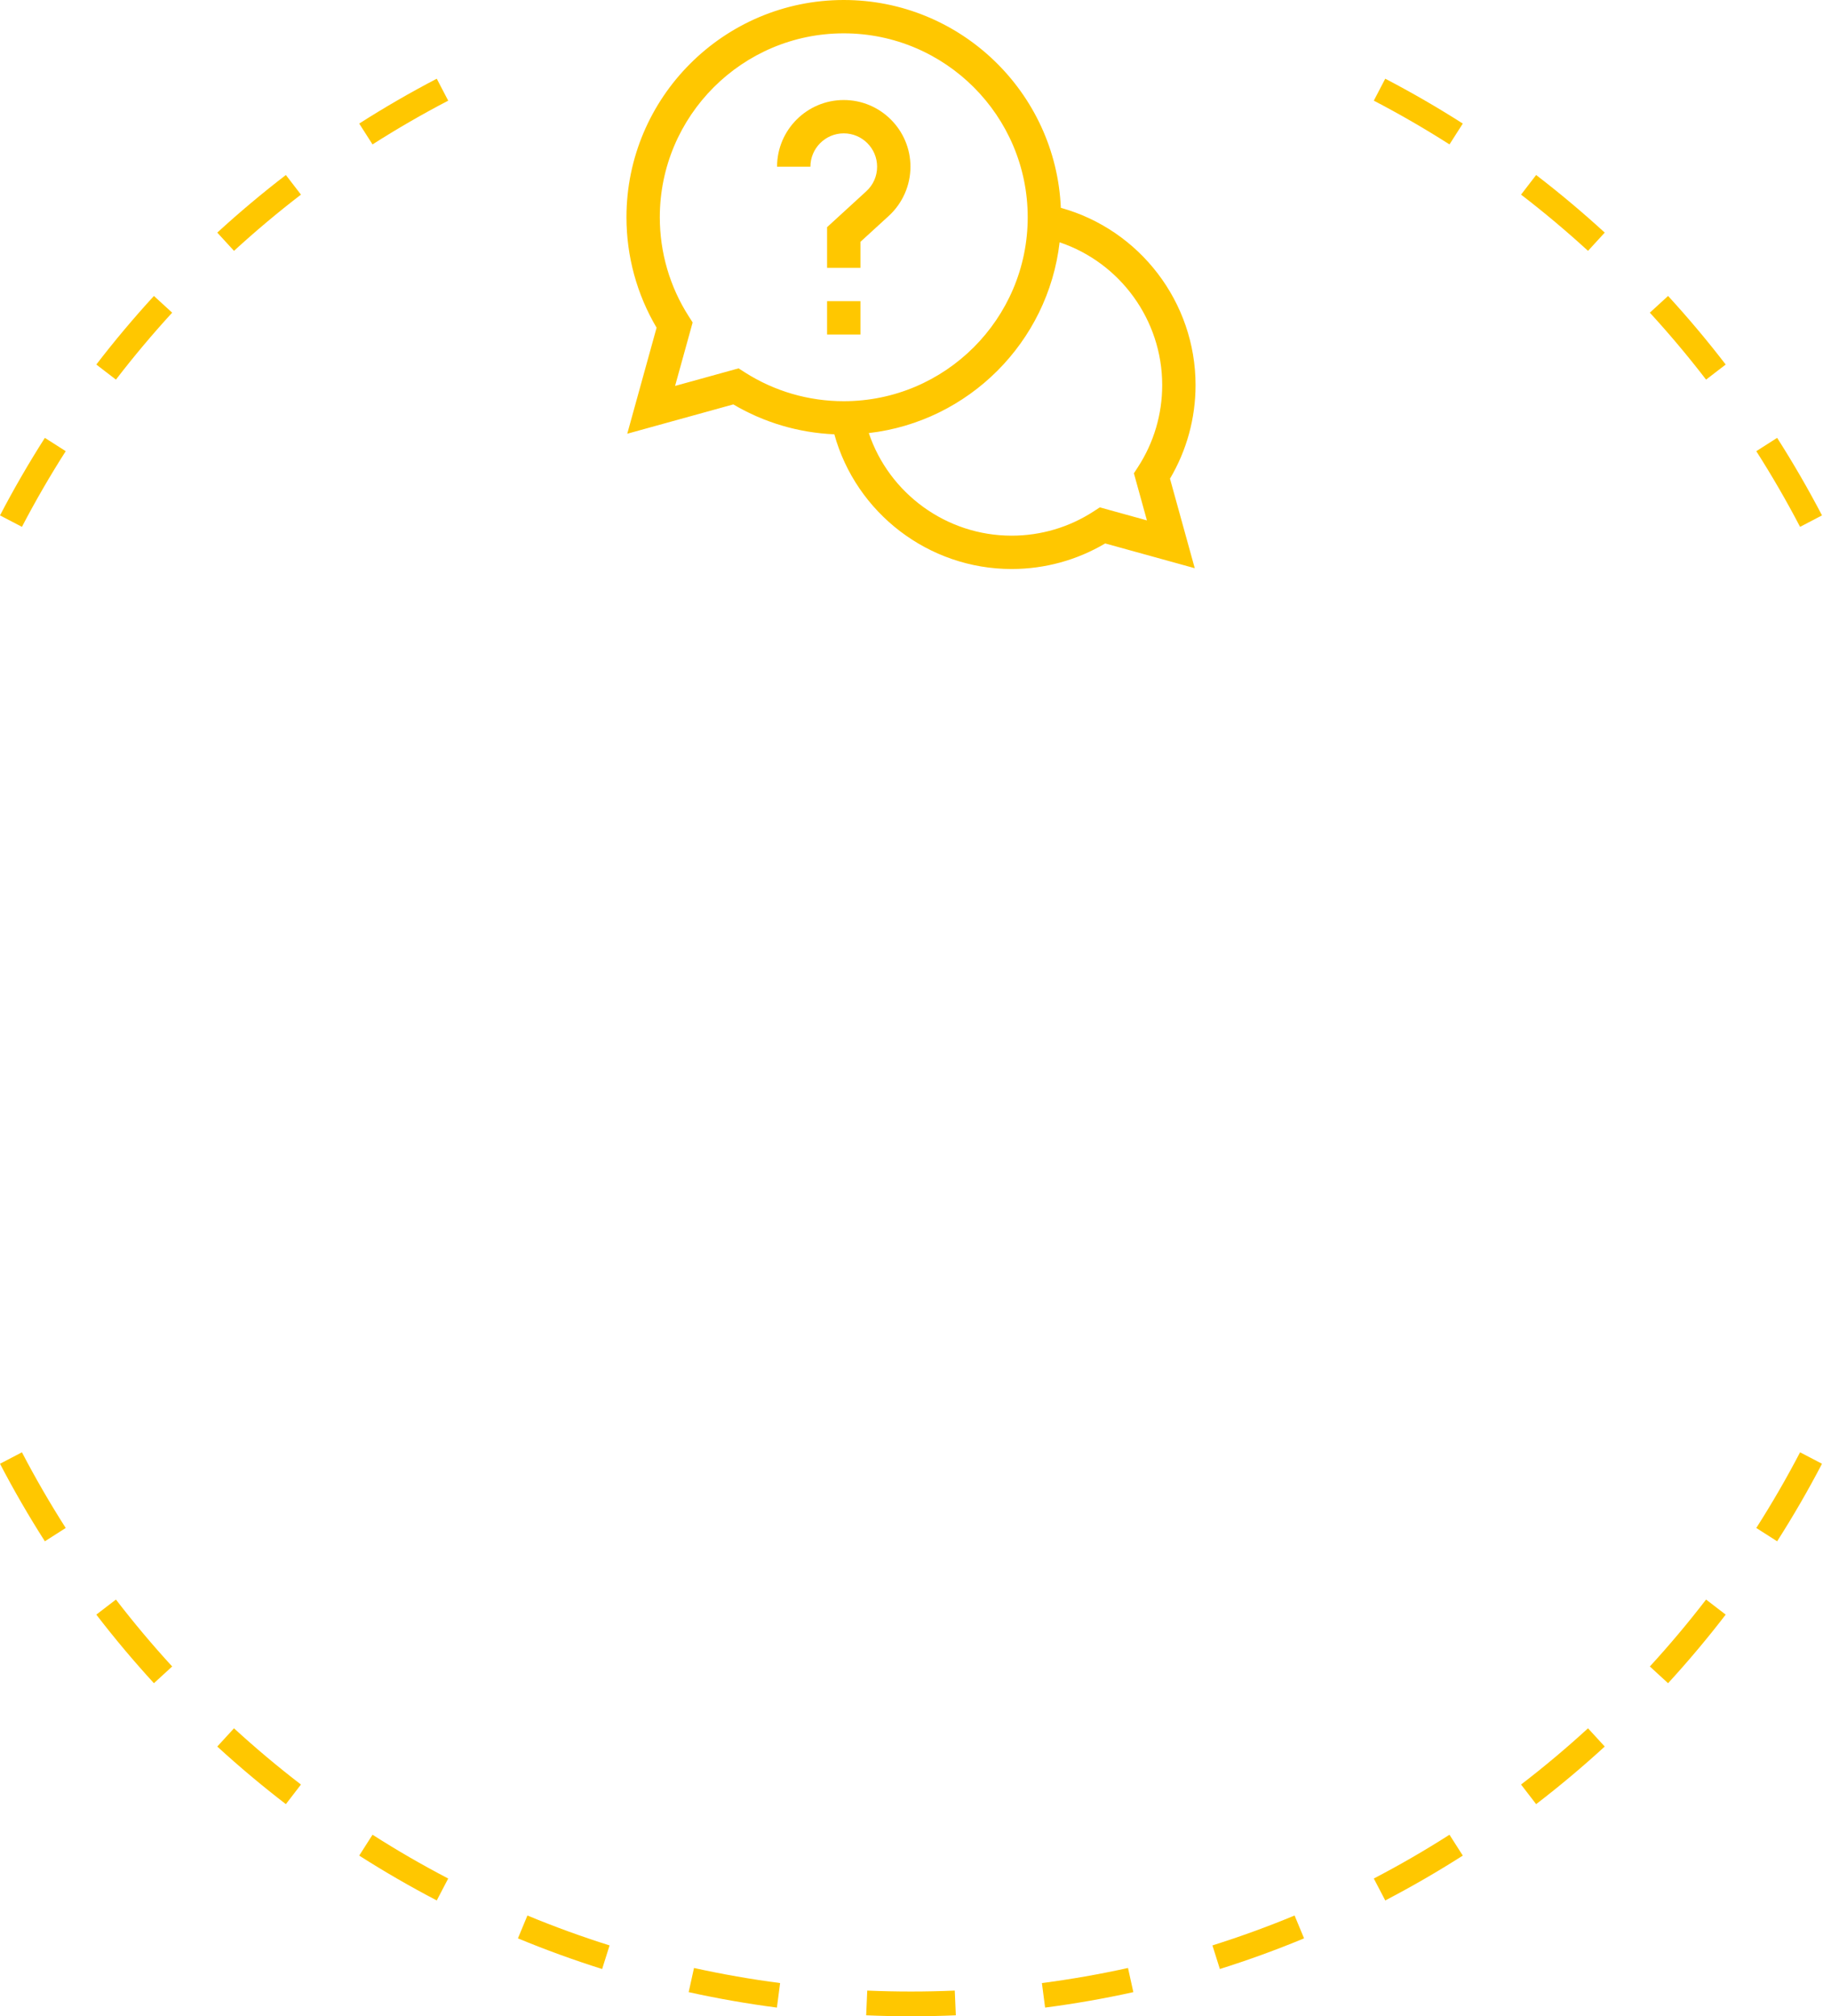 <svg width="148" height="163" viewBox="0 0 148 163" fill="none" xmlns="http://www.w3.org/2000/svg">
<path fill-rule="evenodd" clip-rule="evenodd" d="M117.162 11.675C115.18 10.41 113.139 9.229 111.045 8.137L111.97 6.363C114.116 7.483 116.207 8.693 118.238 9.99L117.162 11.675ZM36.228 8.137C34.133 9.229 32.093 10.41 30.111 11.675L29.035 9.99C31.066 8.693 33.157 7.483 35.303 6.363L36.228 8.137ZM128.359 20.279C126.623 18.688 124.817 17.171 122.947 15.734L124.166 14.148C126.082 15.62 127.932 17.175 129.711 18.805L128.359 20.279ZM24.326 15.734C22.455 17.171 20.65 18.688 18.914 20.279L17.562 18.805C19.341 17.175 21.191 15.62 23.107 14.148L24.326 15.734ZM137.902 30.689C136.465 28.819 134.948 27.013 133.357 25.277L134.831 23.926C136.462 25.704 138.016 27.554 139.488 29.47L137.902 30.689ZM13.916 25.277C12.325 27.013 10.808 28.819 9.371 30.689L7.785 29.47C9.257 27.554 10.811 25.704 12.442 23.926L13.916 25.277ZM145.5 42.591C144.407 40.497 143.226 38.456 141.961 36.474L143.646 35.398C144.943 37.429 146.153 39.52 147.273 41.666L145.5 42.591ZM5.312 36.474C4.047 38.456 2.866 40.497 1.773 42.591L0 41.666C1.119 39.52 2.33 37.429 3.626 35.398L5.312 36.474ZM141.961 123.525C143.226 121.543 144.407 119.503 145.5 117.408L147.273 118.333C146.153 120.48 144.943 122.571 143.646 124.601L141.961 123.525ZM1.773 117.408C2.866 119.503 4.047 121.543 5.312 123.525L3.626 124.601C2.33 122.571 1.119 120.48 3.8147e-06 118.333L1.773 117.408ZM9.371 129.311C10.808 131.181 12.325 132.986 13.916 134.722L12.442 136.074C10.811 134.295 9.257 132.445 7.785 130.529L9.371 129.311ZM133.357 134.722C134.948 132.986 136.465 131.181 137.902 129.311L139.488 130.529C138.016 132.445 136.462 134.295 134.831 136.074L133.357 134.722ZM18.914 139.72C20.65 141.312 22.455 142.829 24.326 144.266L23.107 145.851C21.191 144.379 19.341 142.825 17.562 141.194L18.914 139.72ZM122.947 144.266C124.818 142.829 126.623 141.312 128.359 139.72L129.711 141.194C127.932 142.825 126.082 144.379 124.166 145.851L122.947 144.266ZM30.111 148.324C32.093 149.589 34.133 150.771 36.228 151.863L35.303 153.636C33.157 152.517 31.066 151.306 29.035 150.01L30.111 148.324ZM111.045 151.863C113.139 150.771 115.18 149.589 117.162 148.324L118.238 150.01C116.207 151.306 114.116 152.517 111.97 153.636L111.045 151.863ZM42.631 154.854C44.799 155.753 47.014 156.56 49.272 157.271L48.671 159.179C46.357 158.45 44.086 157.623 41.865 156.701L42.631 154.854ZM98.001 157.271C100.259 156.56 102.474 155.753 104.642 154.854L105.408 156.701C103.187 157.623 100.916 158.45 98.602 159.179L98.001 157.271ZM56.096 159.096C58.381 159.6 60.703 160.008 63.056 160.315L62.797 162.298C60.386 161.984 58.007 161.566 55.665 161.049L56.096 159.096ZM84.217 160.315C86.57 160.008 88.892 159.6 91.177 159.096L91.608 161.049C89.266 161.566 86.887 161.984 84.476 162.298L84.217 160.315ZM70.099 160.924C71.272 160.974 72.451 161 73.636 161C74.822 161 76.001 160.974 77.174 160.924L77.26 162.922C76.058 162.974 74.85 163 73.636 163C72.422 163 71.215 162.974 70.013 162.922L70.099 160.924Z" fill="#FFC700"/>
<path d="M96.637 31.131C96.637 24.426 92.119 18.568 85.748 16.802C85.348 7.47 77.631 0 68.201 0C58.516 0 50.637 7.879 50.637 17.564C50.637 20.721 51.477 23.794 53.072 26.492L50.701 35.064L59.273 32.693C61.754 34.16 64.551 34.986 67.439 35.111C69.204 41.482 75.062 46 81.768 46C84.444 46 87.047 45.287 89.333 43.933L96.572 45.935L94.57 38.697C95.924 36.41 96.637 33.807 96.637 31.131ZM59.699 29.779L54.567 31.199L55.987 26.067L55.663 25.561C54.138 23.175 53.332 20.41 53.332 17.564C53.332 9.366 60.002 2.695 68.201 2.695C76.4 2.695 83.07 9.366 83.07 17.564C83.07 25.763 76.4 32.434 68.201 32.434C65.356 32.434 62.591 31.628 60.205 30.103L59.699 29.779ZM92.706 42.07L88.899 41.016L88.39 41.347C86.419 42.628 84.128 43.305 81.768 43.305C76.498 43.305 71.867 39.897 70.226 35.011C78.296 34.081 84.718 27.659 85.648 19.589C90.534 21.23 93.941 25.861 93.941 31.131C93.941 33.492 93.264 35.782 91.984 37.753L91.653 38.262L92.706 42.07Z" fill="#FFC700"/>
<path d="M66.853 24.348H69.549V27.043H66.853V24.348Z" fill="#FFC700"/>
<path d="M70.897 13.477C70.897 14.242 70.585 14.948 70.019 15.466L66.853 18.364V21.652H69.549V19.55L71.839 17.455C72.953 16.435 73.592 14.985 73.592 13.477C73.592 10.504 71.174 8.086 68.201 8.086C65.229 8.086 62.81 10.504 62.81 13.477H65.506C65.506 11.99 66.715 10.781 68.201 10.781C69.688 10.781 70.897 11.99 70.897 13.477Z" fill="#FFC700"/>
</svg>

